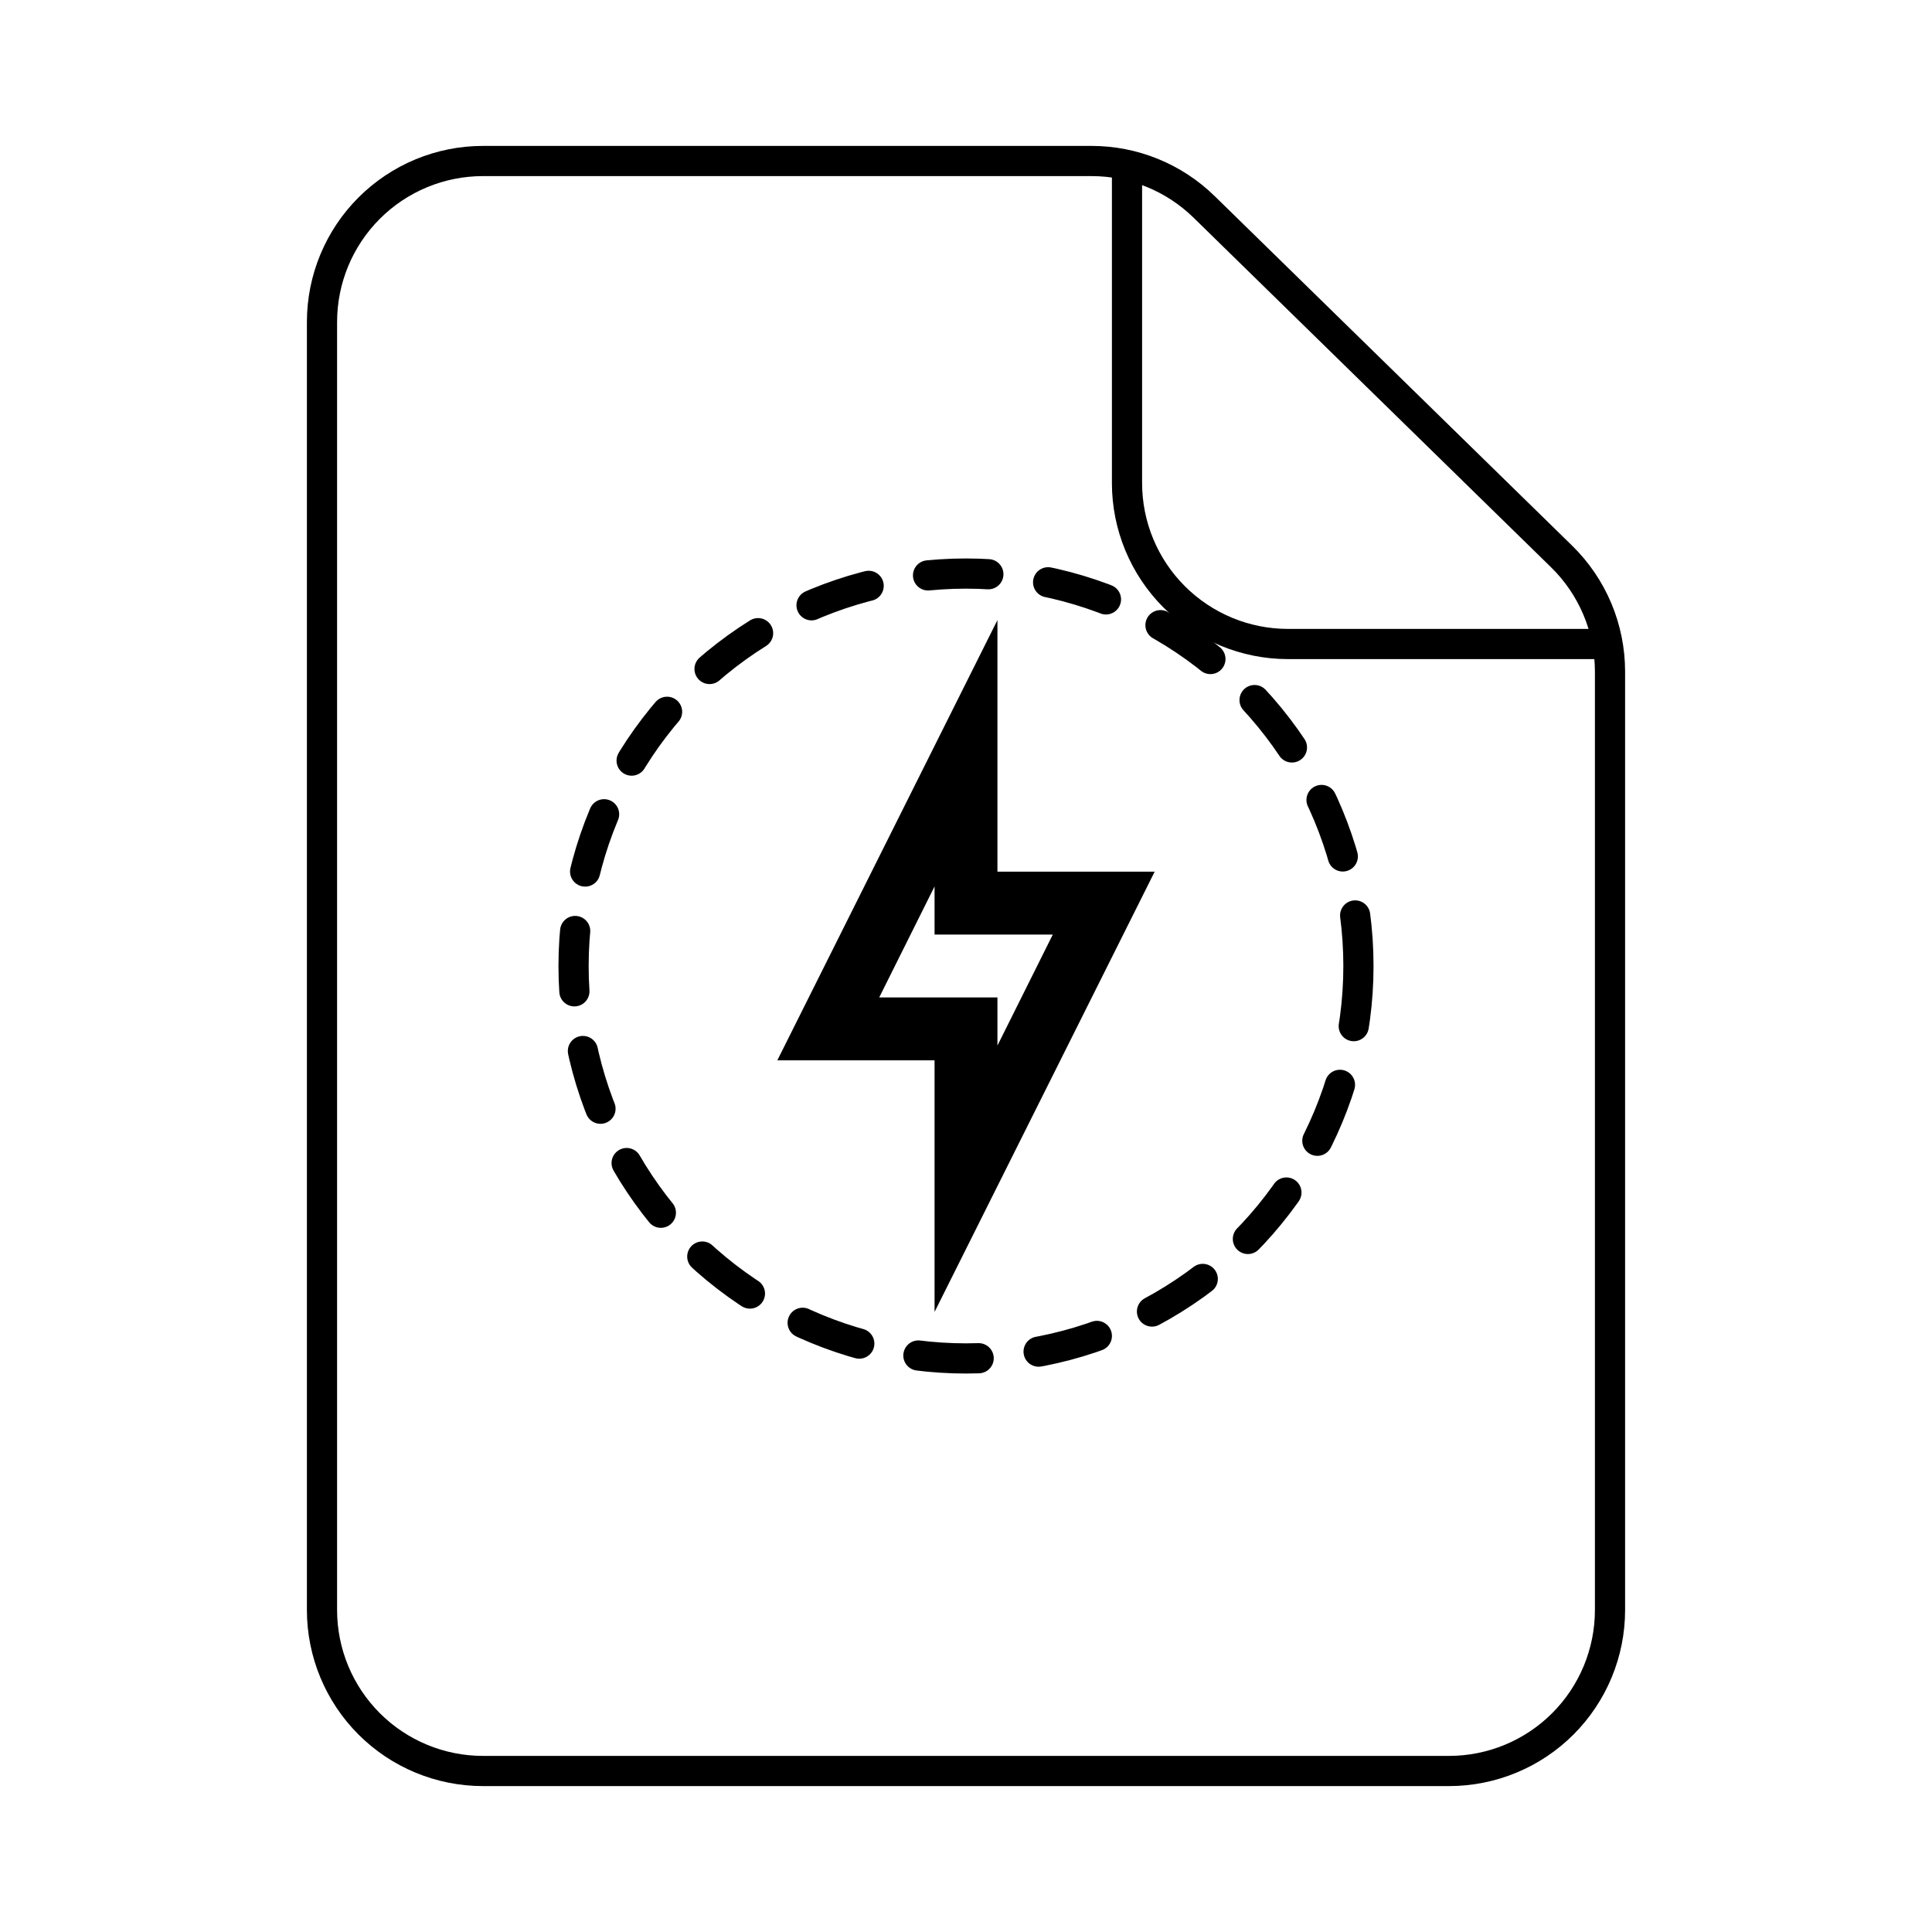 <svg width="128" height="128" viewBox="0 0 128 128" fill="none" xmlns="http://www.w3.org/2000/svg">
<rect x="0" y="0" width="128" height="128" fill="#808080" stroke="none"/>
<g clip-path="url(#clip0_1_2)">
<rect width="128" height="128" fill="white"/>
<path d="M61.917 58.729V61.917H69.75L66.083 69.271V66.083H58.25L61.917 58.729ZM66.083 41.083L51.5 70.25H61.917V86.917L76.5 57.75H66.083V41.083Z" fill="black"/>
<path d="M21.333 21.333V106.667C21.333 109.496 22.457 112.209 24.457 114.209C26.458 116.21 29.171 117.333 32 117.333H96C98.829 117.333 101.542 116.21 103.542 114.209C105.543 112.209 106.667 109.496 106.667 106.667V44.491C106.666 43.07 106.382 41.663 105.831 40.353C105.28 39.044 104.472 37.857 103.456 36.864L79.776 13.707C77.783 11.758 75.107 10.667 72.32 10.667H32C29.171 10.667 26.458 11.79 24.457 13.791C22.457 15.791 21.333 18.504 21.333 21.333Z" stroke="black" stroke-width="2" stroke-linecap="round" stroke-linejoin="round"/>
<path d="M74.667 10.667V32C74.667 34.829 75.79 37.542 77.791 39.542C79.791 41.543 82.504 42.667 85.333 42.667H106.667" stroke="black" stroke-width="2" stroke-linejoin="round"/>
<circle cx="64" cy="64" r="26" stroke="black" stroke-width="2" stroke-linecap="round" stroke-linejoin="round" stroke-dasharray="4 4"/>
</g>
<defs>
<clipPath id="clip0_1_2">
<rect width="128" height="128" fill="white"/>
</clipPath>
</defs>
</svg>
